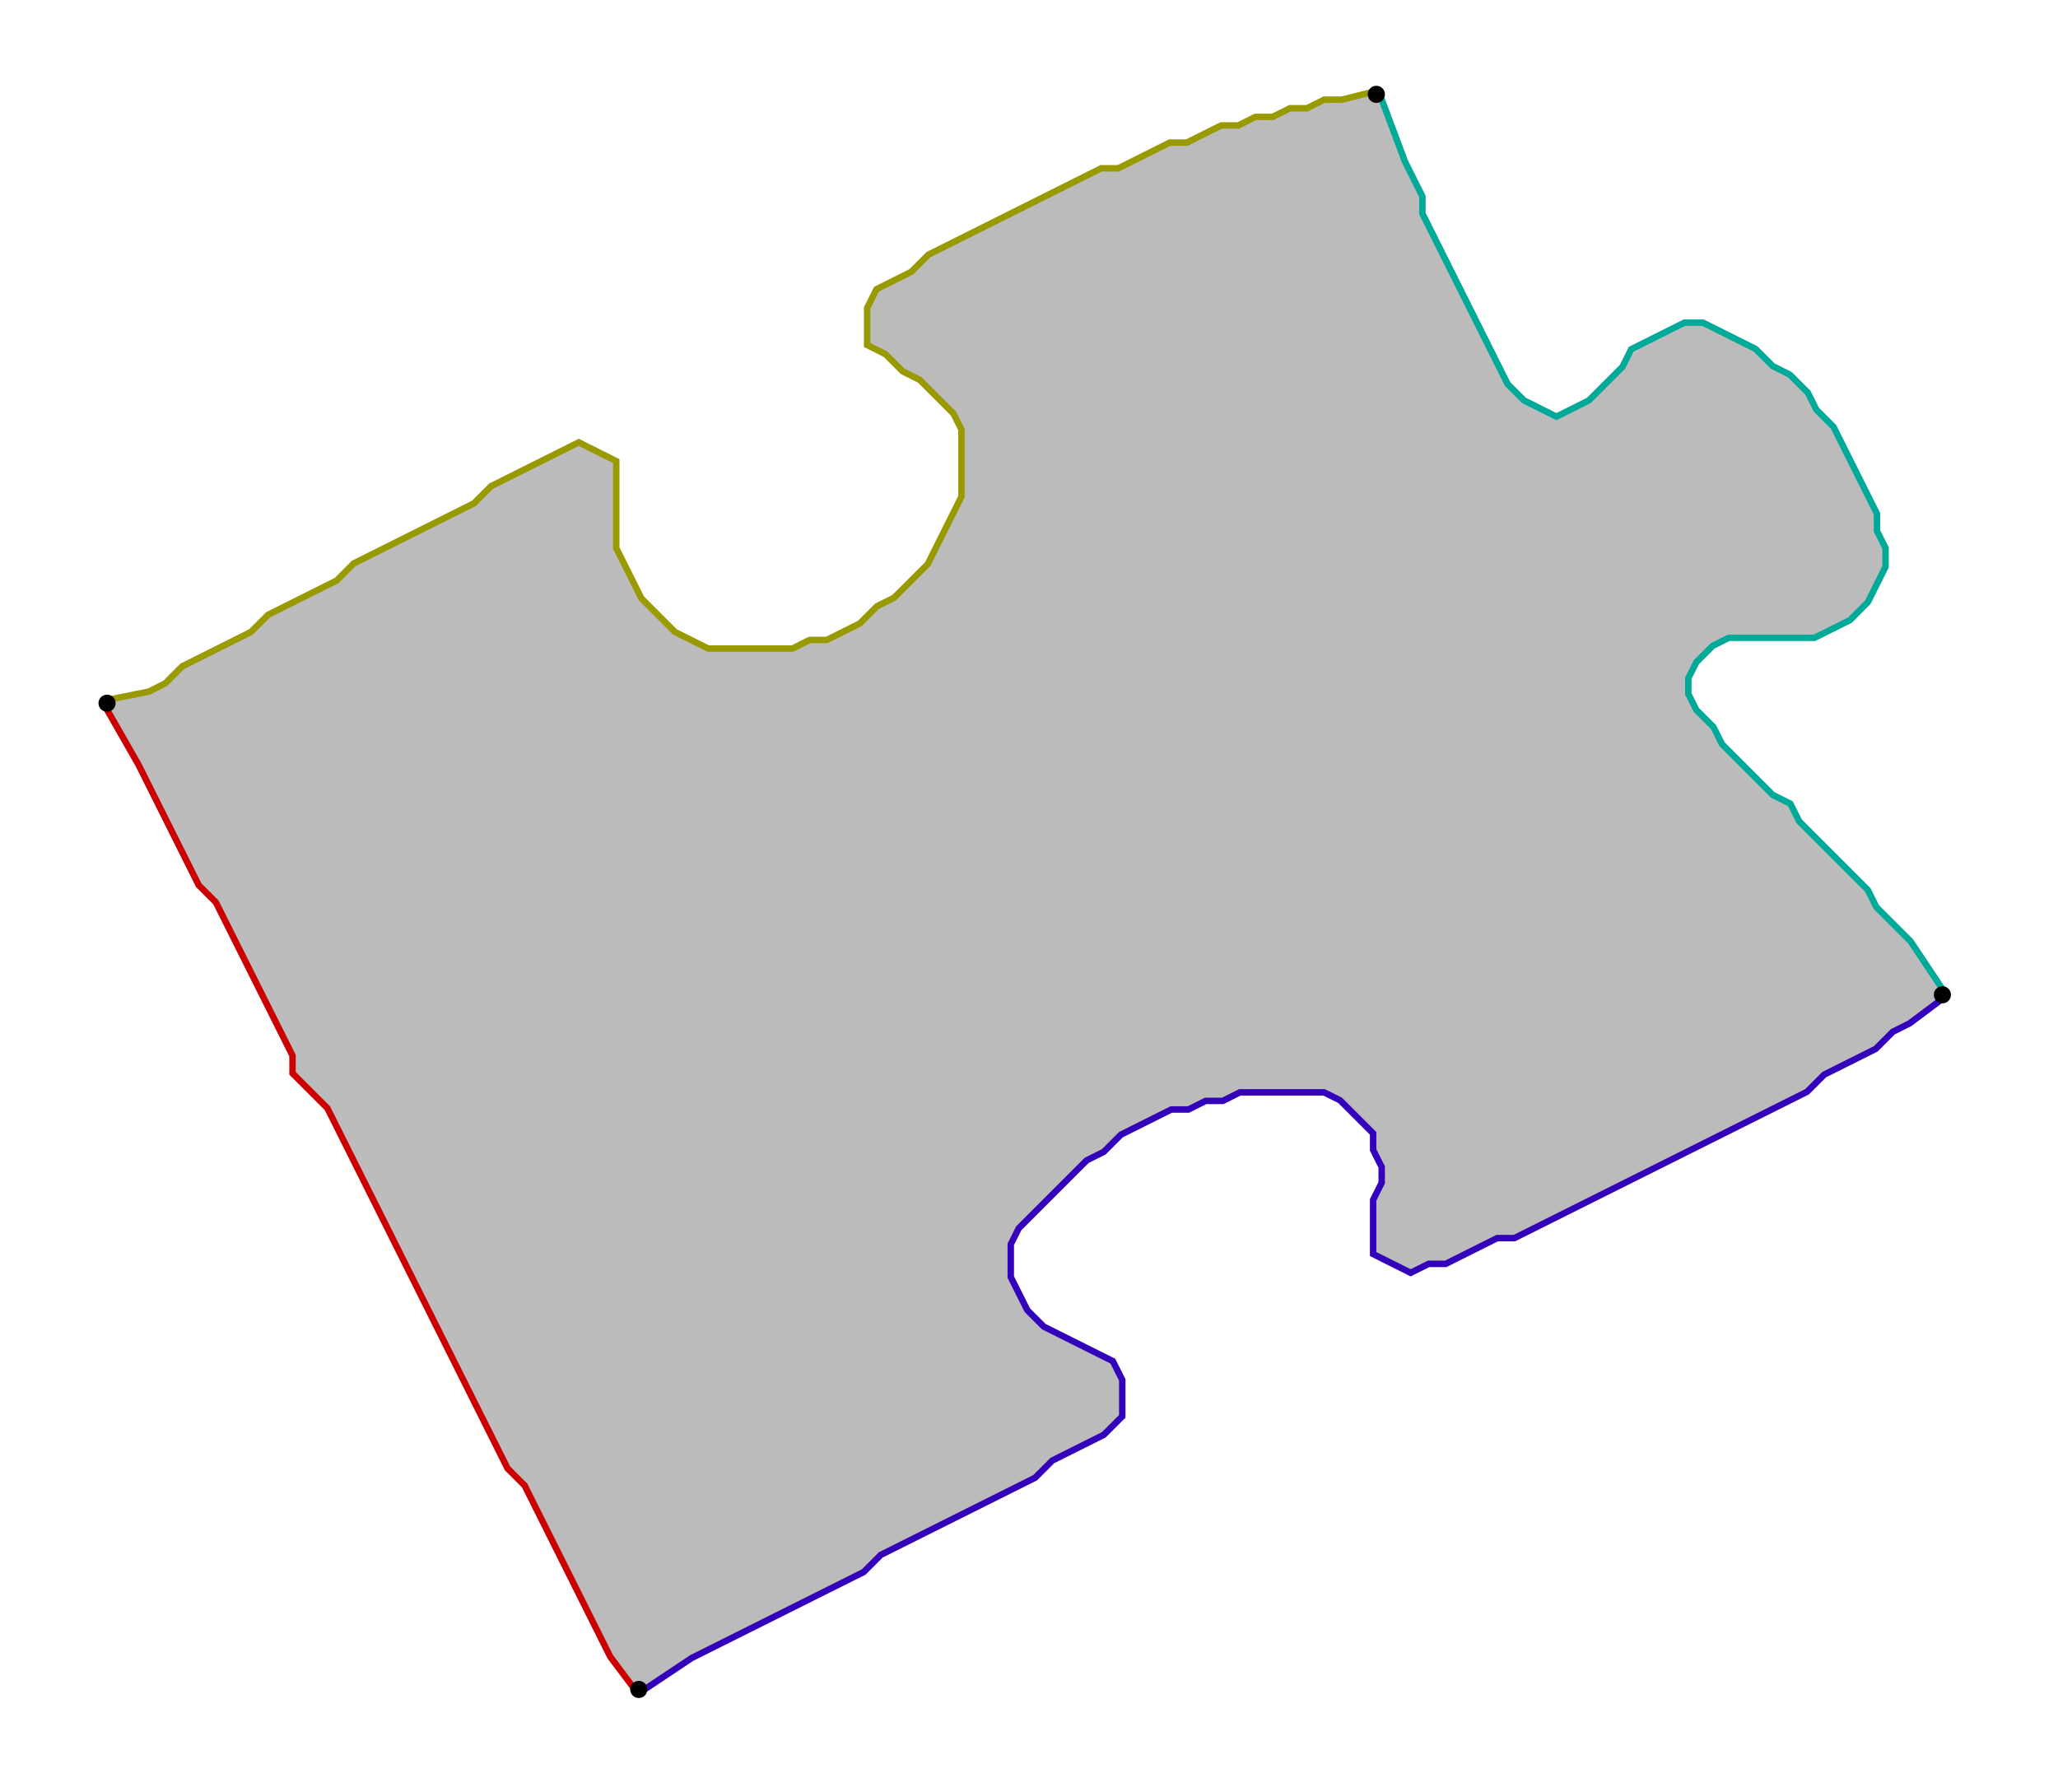 <?xml version="1.0" encoding="UTF-8" standalone="no"?><svg width="651" height="567" viewBox="-10 -10 237 209" xmlns="http://www.w3.org/2000/svg" xmlns:xlink="http://www.w3.org/1999/xlink"><polyline points="63,187 60,183 59,181 58,179 57,177 56,175 55,173 54,171 53,169 52,167 51,165 50,163 48,161 47,159 46,157 45,155 44,153 43,151 42,149 41,147 40,145 39,143 38,141 37,139 36,137 35,135 34,133 33,131 32,129 31,127 30,125 29,123 28,121 27,119 25,117 23,115 23,113 22,111 21,109 20,107 19,105 18,103 17,101 16,99 15,97 14,95 12,93 11,91 10,89 9,87 8,85 7,83 6,81 5,79 1,72" style="fill:none; stroke:#cc0000; stroke-width:1.5" /><polyline points="1,72 6,71 8,70 10,68 12,67 14,66 16,65 18,64 20,62 22,61 24,60 26,59 28,58 30,56 32,55 34,54 36,53 38,52 40,51 42,50 44,49 46,47 48,46 50,45 52,44 54,43 56,42 58,43 60,44 60,46 60,48 60,50 60,52 60,54 61,56 62,58 63,60 65,62 67,64 69,65 71,66 73,66 75,66 77,66 79,66 81,66 83,65 85,65 87,64 89,63 91,61 93,60 95,58 97,56 98,54 99,52 100,50 101,48 101,46 101,44 101,42 101,40 100,38 98,36 96,34 94,33 92,31 90,30 90,28 90,26 91,24 93,23 95,22 97,20 99,19 101,18 103,17 105,16 107,15 109,14 111,13 113,12 115,11 117,10 119,10 121,9 123,8 125,7 127,7 129,6 131,5 133,5 135,4 137,4 139,3 141,3 143,2 145,2 149,1" style="fill:none; stroke:#999900; stroke-width:1.5" /><polyline points="149,1 152,9 153,11 154,13 154,15 155,17 156,19 157,21 158,23 159,25 160,27 161,29 162,31 163,33 164,35 166,37 168,38 170,39 172,38 174,37 176,35 178,33 179,31 181,30 183,29 185,28 187,28 189,29 191,30 193,31 195,33 197,34 199,36 200,38 202,40 203,42 204,44 205,46 206,48 207,50 207,52 208,54 208,56 207,58 206,60 204,62 202,63 200,64 198,64 196,64 194,64 192,64 190,64 188,65 186,67 185,69 185,71 186,73 188,75 189,77 191,79 193,81 195,83 197,84 198,86 200,88 202,90 204,92 206,94 207,96 209,98 211,100 215,106" style="fill:none; stroke:#00aa99; stroke-width:1.5" /><polyline points="215,106 211,109 209,110 207,112 205,113 203,114 201,115 199,117 197,118 195,119 193,120 191,121 189,122 187,123 185,124 183,125 181,126 179,127 177,128 175,129 173,130 171,131 169,132 167,133 165,134 163,134 161,135 159,136 157,137 155,137 153,138 151,137 149,136 149,134 149,132 149,130 150,128 150,126 149,124 149,122 147,120 145,118 143,117 141,117 139,117 137,117 135,117 133,117 131,118 129,118 127,119 125,119 123,120 121,121 119,122 117,124 115,125 113,127 111,129 109,131 107,133 106,135 106,137 106,139 107,141 108,143 110,145 112,146 114,147 116,148 118,149 119,151 119,153 119,155 117,157 115,158 113,159 111,160 109,162 107,163 105,164 103,165 101,166 99,167 97,168 95,169 93,170 91,171 89,173 87,174 85,175 83,176 81,177 79,178 77,179 75,180 73,181 71,182 69,183 63,187" style="fill:none; stroke:#3300bb; stroke-width:1.5" /><polyline points="63,187 60,183 59,181 58,179 57,177 56,175 55,173 54,171 53,169 52,167 51,165 50,163 48,161 47,159 46,157 45,155 44,153 43,151 42,149 41,147 40,145 39,143 38,141 37,139 36,137 35,135 34,133 33,131 32,129 31,127 30,125 29,123 28,121 27,119 25,117 23,115 23,113 22,111 21,109 20,107 19,105 18,103 17,101 16,99 15,97 14,95 12,93 11,91 10,89 9,87 8,85 7,83 6,81 5,79 1,72 6,71 8,70 10,68 12,67 14,66 16,65 18,64 20,62 22,61 24,60 26,59 28,58 30,56 32,55 34,54 36,53 38,52 40,51 42,50 44,49 46,47 48,46 50,45 52,44 54,43 56,42 58,43 60,44 60,46 60,48 60,50 60,52 60,54 61,56 62,58 63,60 65,62 67,64 69,65 71,66 73,66 75,66 77,66 79,66 81,66 83,65 85,65 87,64 89,63 91,61 93,60 95,58 97,56 98,54 99,52 100,50 101,48 101,46 101,44 101,42 101,40 100,38 98,36 96,34 94,33 92,31 90,30 90,28 90,26 91,24 93,23 95,22 97,20 99,19 101,18 103,17 105,16 107,15 109,14 111,13 113,12 115,11 117,10 119,10 121,9 123,8 125,7 127,7 129,6 131,5 133,5 135,4 137,4 139,3 141,3 143,2 145,2 149,1 152,9 153,11 154,13 154,15 155,17 156,19 157,21 158,23 159,25 160,27 161,29 162,31 163,33 164,35 166,37 168,38 170,39 172,38 174,37 176,35 178,33 179,31 181,30 183,29 185,28 187,28 189,29 191,30 193,31 195,33 197,34 199,36 200,38 202,40 203,42 204,44 205,46 206,48 207,50 207,52 208,54 208,56 207,58 206,60 204,62 202,63 200,64 198,64 196,64 194,64 192,64 190,64 188,65 186,67 185,69 185,71 186,73 188,75 189,77 191,79 193,81 195,83 197,84 198,86 200,88 202,90 204,92 206,94 207,96 209,98 211,100 215,106 211,109 209,110 207,112 205,113 203,114 201,115 199,117 197,118 195,119 193,120 191,121 189,122 187,123 185,124 183,125 181,126 179,127 177,128 175,129 173,130 171,131 169,132 167,133 165,134 163,134 161,135 159,136 157,137 155,137 153,138 151,137 149,136 149,134 149,132 149,130 150,128 150,126 149,124 149,122 147,120 145,118 143,117 141,117 139,117 137,117 135,117 133,117 131,118 129,118 127,119 125,119 123,120 121,121 119,122 117,124 115,125 113,127 111,129 109,131 107,133 106,135 106,137 106,139 107,141 108,143 110,145 112,146 114,147 116,148 118,149 119,151 119,153 119,155 117,157 115,158 113,159 111,160 109,162 107,163 105,164 103,165 101,166 99,167 97,168 95,169 93,170 91,171 89,173 87,174 85,175 83,176 81,177 79,178 77,179 75,180 73,181 71,182 69,183 63,187" style="fill:#bbbbbb; stroke-width:0" /><circle cx="63" cy="187" r="1.0" style="fill:#000000; stroke-width:0" /><circle cx="1" cy="72" r="1.0" style="fill:#000000; stroke-width:0" /><circle cx="149" cy="1" r="1.0" style="fill:#000000; stroke-width:0" /><circle cx="215" cy="106" r="1.0" style="fill:#000000; stroke-width:0" /></svg>